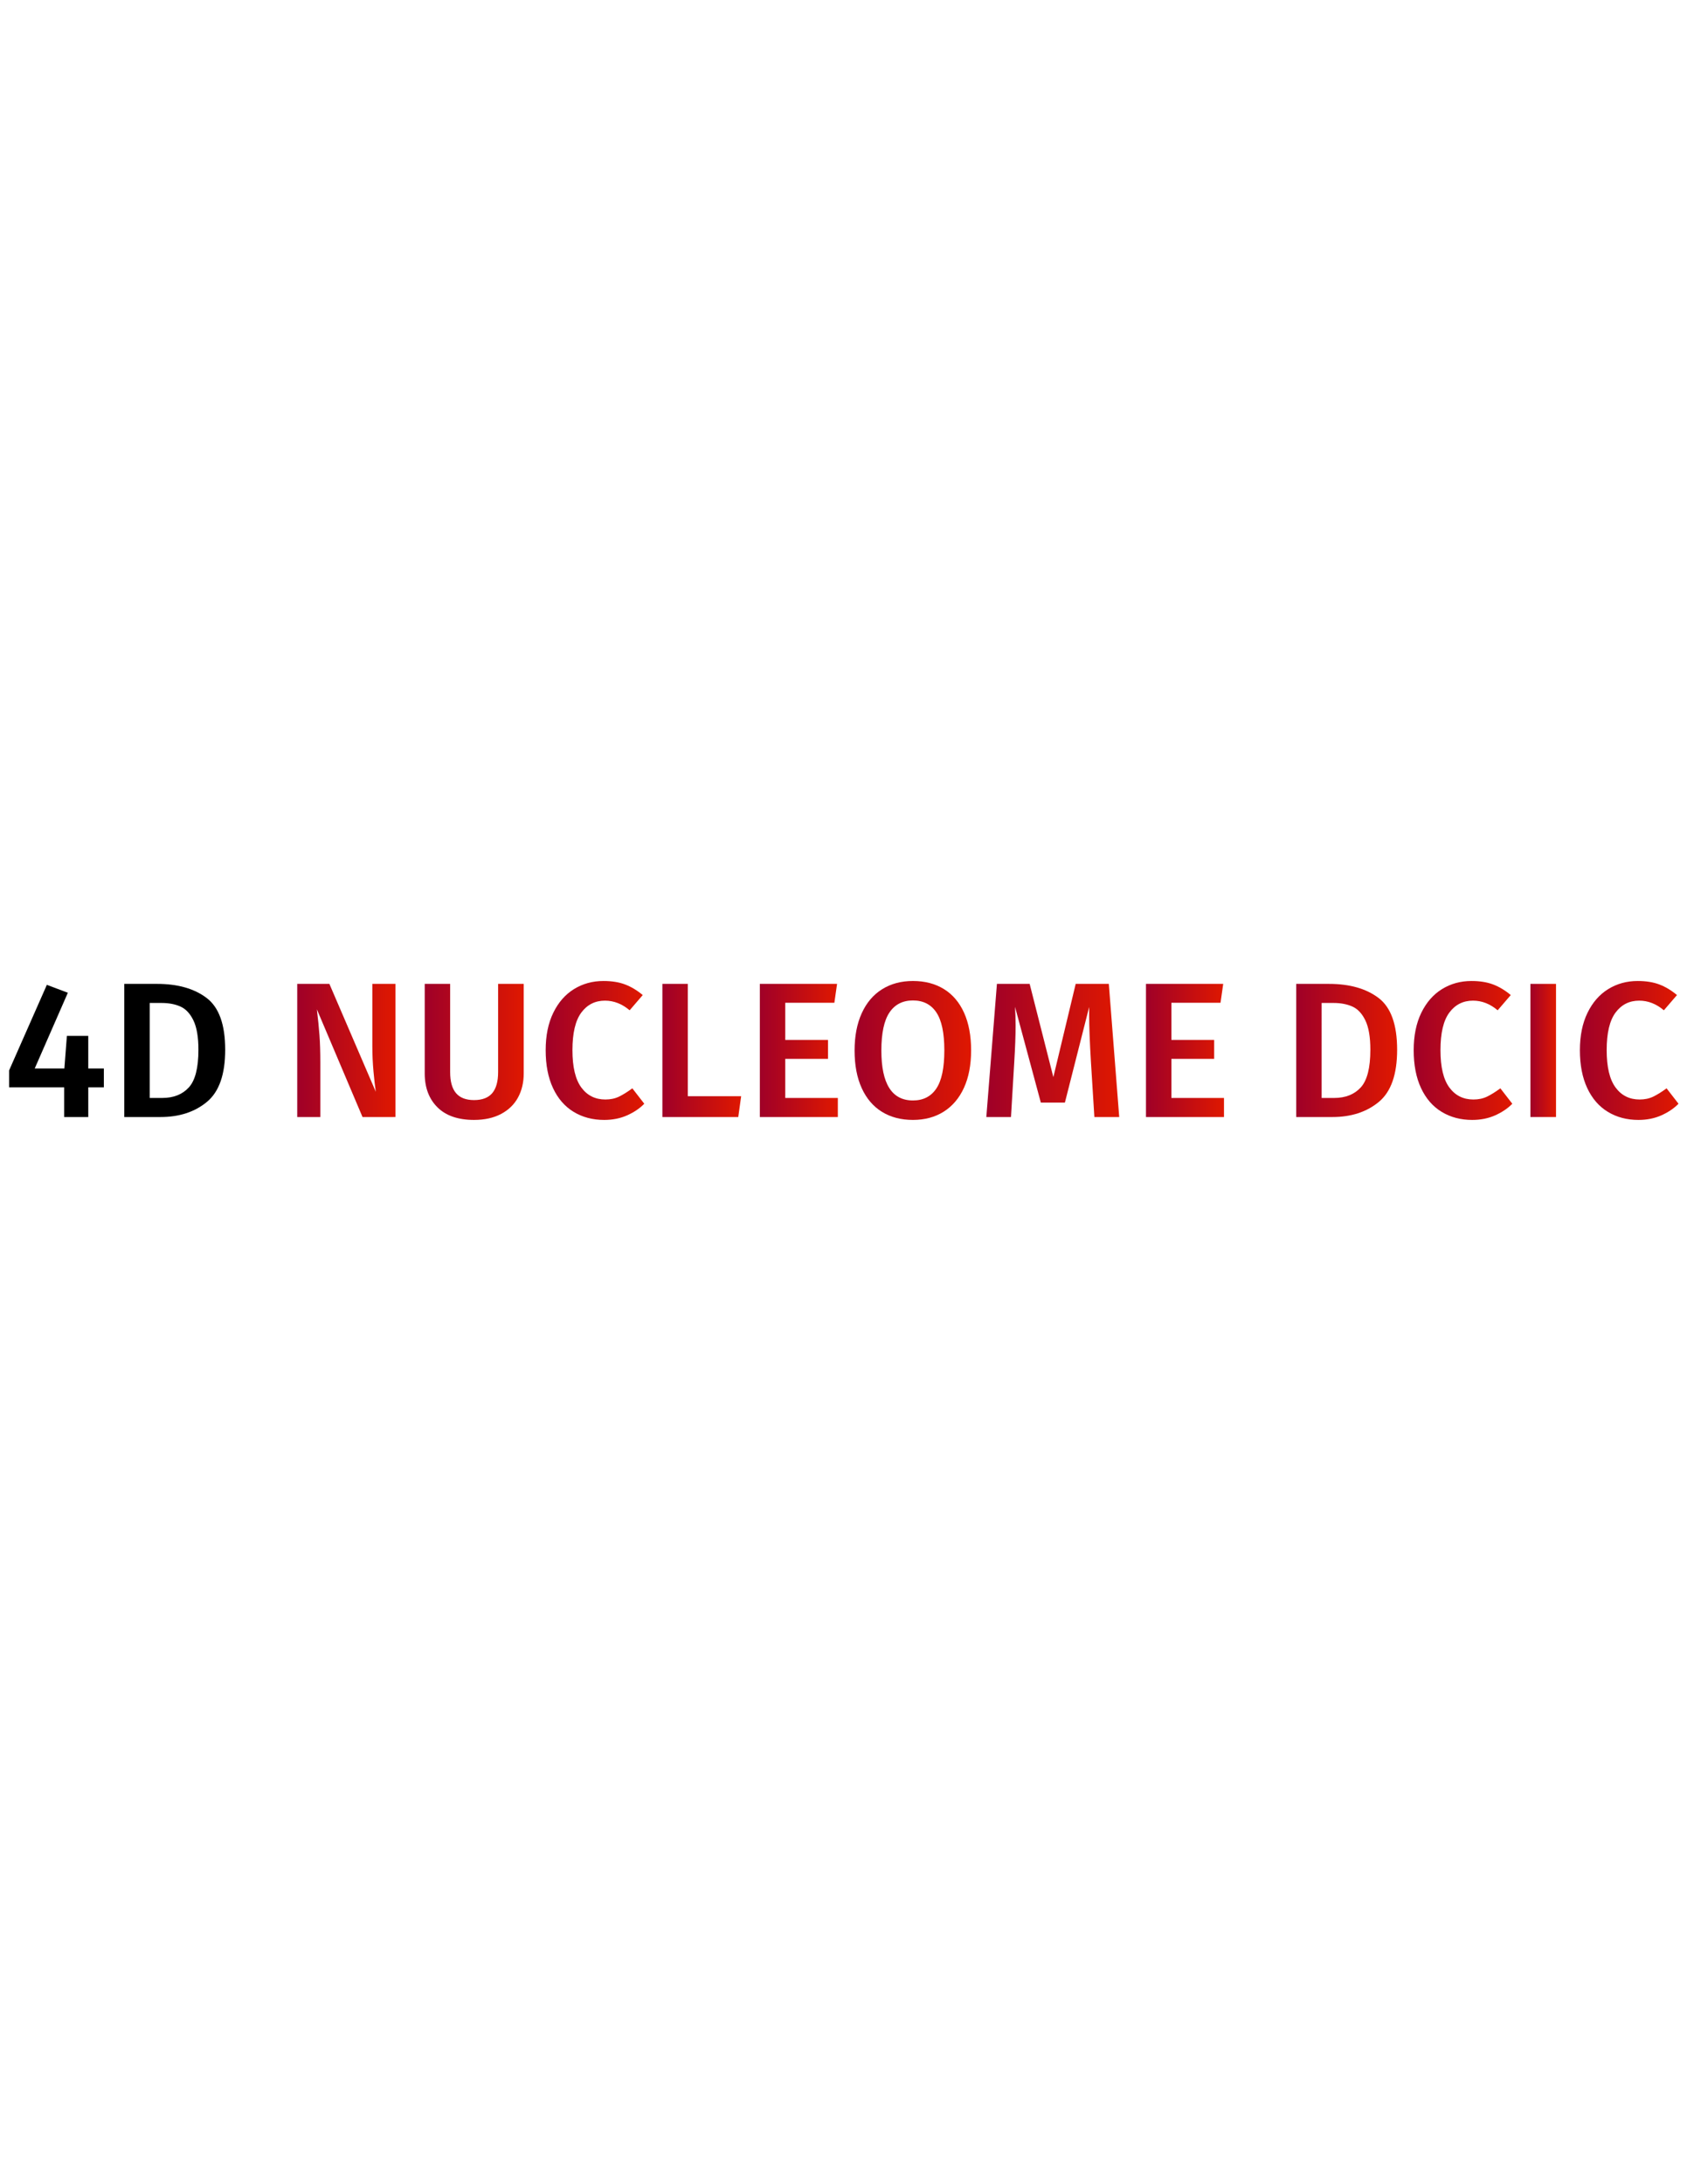 <?xml version="1.0" encoding="utf-8"?>
<!-- Generator: Adobe Illustrator 15.0.0, SVG Export Plug-In . SVG Version: 6.00 Build 0)  -->
<!DOCTYPE svg PUBLIC "-//W3C//DTD SVG 1.1//EN" "http://www.w3.org/Graphics/SVG/1.1/DTD/svg11.dtd">
<svg version="1.1" id="Layer_1" xmlns="http://www.w3.org/2000/svg" xmlns:xlink="http://www.w3.org/1999/xlink" x="0px" y="0px"
	 width="612px" height="792px" viewBox="0 0 612 792" enable-background="new 0 0 612 792" xml:space="preserve">
<g>
	<path d="M32.02,394.281v10.76h-8.733v-10.76H3.304v-6.148l13.694-31.021l7.616,2.865l-12.018,27.458h10.76l0.908-11.808h7.755
		v11.808h5.66v6.847H32.02z"/>
	<path d="M74.954,361.862c4.494,3.4,6.742,9.666,6.742,18.794c0,8.943-2.213,15.244-6.638,18.9
		c-4.426,3.657-10.038,5.484-16.838,5.484H45.084v-48.279h11.878C64.461,356.762,70.458,358.463,74.954,361.862z M54.307,398.124
		h4.542c4.098,0,7.312-1.269,9.642-3.808c2.329-2.539,3.493-7.092,3.493-13.66c0-4.564-0.594-8.093-1.782-10.585
		c-1.188-2.491-2.749-4.18-4.681-5.065c-1.933-0.884-4.251-1.328-6.952-1.328h-4.262V398.124z"/>
	<linearGradient id="SVGID_1_" gradientUnits="userSpaceOnUse" x1="107.826" y1="380.901" x2="143.459" y2="380.901">
		<stop  offset="0" style="stop-color:#9F0028"/>
		<stop  offset="1" style="stop-color:#DF1800"/>
	</linearGradient>
	<path fill="url(#SVGID_1_)" d="M131.512,405.041l-16.559-39.057c0.419,3.448,0.733,6.568,0.943,9.362
		c0.21,2.795,0.314,6.126,0.314,9.991v19.703h-8.384v-48.279h11.668l16.838,39.126c-0.279-1.862-0.559-4.32-0.838-7.371
		c-0.279-3.05-0.419-6.089-0.419-9.118v-22.638h8.384v48.279H131.512z"/>
	<linearGradient id="SVGID_2_" gradientUnits="userSpaceOnUse" x1="154.079" y1="381.425" x2="189.991" y2="381.425">
		<stop  offset="0" style="stop-color:#9F0028"/>
		<stop  offset="1" style="stop-color:#DF1800"/>
	</linearGradient>
	<path fill="url(#SVGID_2_)" d="M187.93,397.949c-1.375,2.539-3.424,4.53-6.148,5.974c-2.725,1.443-5.998,2.166-9.816,2.166
		c-5.776,0-10.201-1.525-13.275-4.576c-3.074-3.05-4.611-7.138-4.611-12.262v-32.489h9.223v32c0,3.4,0.71,5.939,2.131,7.616
		c1.42,1.676,3.598,2.515,6.533,2.515c2.98,0,5.181-0.839,6.603-2.515c1.42-1.677,2.131-4.215,2.131-7.616v-32h9.292v32.489
		C189.991,392.512,189.303,395.411,187.93,397.949z"/>
	<linearGradient id="SVGID_3_" gradientUnits="userSpaceOnUse" x1="197.956" y1="380.901" x2="233.728" y2="380.901">
		<stop  offset="0" style="stop-color:#9F0028"/>
		<stop  offset="1" style="stop-color:#DF1800"/>
	</linearGradient>
	<path fill="url(#SVGID_3_)" d="M226.776,356.972c2.212,0.838,4.343,2.12,6.393,3.843l-4.751,5.52
		c-2.749-2.329-5.729-3.494-8.943-3.494c-3.587,0-6.452,1.444-8.594,4.332c-2.143,2.889-3.214,7.43-3.214,13.625
		c0,6.103,1.071,10.609,3.214,13.52c2.142,2.911,5.053,4.366,8.733,4.366c1.862,0,3.516-0.349,4.96-1.048
		c1.443-0.699,3.05-1.7,4.821-3.004l4.332,5.589c-1.631,1.677-3.692,3.074-6.183,4.192c-2.493,1.118-5.275,1.677-8.35,1.677
		c-4.192,0-7.895-0.978-11.109-2.935c-3.214-1.956-5.706-4.832-7.476-8.628c-1.771-3.796-2.655-8.372-2.655-13.729
		c0-5.263,0.919-9.782,2.76-13.555c1.839-3.773,4.343-6.638,7.511-8.594c3.167-1.957,6.73-2.935,10.69-2.935
		C221.943,355.714,224.563,356.133,226.776,356.972z"/>
	<linearGradient id="SVGID_4_" gradientUnits="userSpaceOnUse" x1="240.295" y1="380.901" x2="268.872" y2="380.901">
		<stop  offset="0" style="stop-color:#9F0028"/>
		<stop  offset="1" style="stop-color:#DF1800"/>
	</linearGradient>
	<path fill="url(#SVGID_4_)" d="M268.872,397.495l-1.048,7.546h-27.528v-48.279h9.223v40.733H268.872z"/>
	<linearGradient id="SVGID_5_" gradientUnits="userSpaceOnUse" x1="275.648" y1="380.901" x2="303.945" y2="380.901">
		<stop  offset="0" style="stop-color:#9F0028"/>
		<stop  offset="1" style="stop-color:#DF1800"/>
	</linearGradient>
	<path fill="url(#SVGID_5_)" d="M284.871,363.609v13.485h15.511v6.847h-15.511v14.183h19.074v6.917h-28.297v-48.279h28.018
		l-0.979,6.847H284.871z"/>
	<linearGradient id="SVGID_6_" gradientUnits="userSpaceOnUse" x1="310.023" y1="380.901" x2="352.294" y2="380.901">
		<stop  offset="0" style="stop-color:#9F0028"/>
		<stop  offset="1" style="stop-color:#DF1800"/>
	</linearGradient>
	<path fill="url(#SVGID_6_)" d="M342.442,358.648c3.167,1.956,5.601,4.821,7.302,8.594c1.7,3.773,2.55,8.314,2.55,13.625
		c0,5.264-0.862,9.781-2.585,13.554c-1.724,3.773-4.169,6.662-7.336,8.664c-3.168,2.002-6.895,3.004-11.179,3.004
		c-4.332,0-8.082-0.978-11.249-2.935c-3.168-1.956-5.613-4.82-7.336-8.594c-1.725-3.772-2.586-8.314-2.586-13.624
		c0-5.216,0.861-9.723,2.586-13.52c1.723-3.796,4.18-6.695,7.371-8.699c3.189-2.002,6.928-3.004,11.214-3.004
		C335.525,355.714,339.274,356.692,342.442,358.648z M322.67,367.137c-1.956,2.912-2.935,7.511-2.935,13.799
		c0,12.064,3.819,18.096,11.459,18.096c3.726,0,6.556-1.443,8.488-4.332c1.933-2.888,2.9-7.499,2.9-13.834
		c0-6.289-0.968-10.875-2.9-13.764c-1.933-2.888-4.763-4.332-8.488-4.332C327.467,362.771,324.626,364.227,322.67,367.137z"/>
	<linearGradient id="SVGID_7_" gradientUnits="userSpaceOnUse" x1="357.813" y1="380.901" x2="406.022" y2="380.901">
		<stop  offset="0" style="stop-color:#9F0028"/>
		<stop  offset="1" style="stop-color:#DF1800"/>
	</linearGradient>
	<path fill="url(#SVGID_7_)" d="M397.01,405.041l-1.258-20.192c-0.419-7.033-0.629-12.599-0.629-16.699v-3.004l-8.803,34.655h-8.734
		l-9.362-34.725c0.14,2.236,0.21,4.496,0.21,6.777c0,3.541-0.164,7.965-0.489,13.275l-1.188,19.913h-8.943l3.843-48.279h11.878
		l8.594,33.816l8.104-33.816h12.018l3.772,48.279H397.01z"/>
	<linearGradient id="SVGID_8_" gradientUnits="userSpaceOnUse" x1="415.734" y1="380.901" x2="444.031" y2="380.901">
		<stop  offset="0" style="stop-color:#9F0028"/>
		<stop  offset="1" style="stop-color:#DF1800"/>
	</linearGradient>
	<path fill="url(#SVGID_8_)" d="M424.957,363.609v13.485h15.511v6.847h-15.511v14.183h19.074v6.917h-28.297v-48.279h28.018
		l-0.979,6.847H424.957z"/>
	<linearGradient id="SVGID_9_" gradientUnits="userSpaceOnUse" x1="470.231" y1="380.901" x2="506.843" y2="380.901">
		<stop  offset="0" style="stop-color:#9F0028"/>
		<stop  offset="1" style="stop-color:#DF1800"/>
	</linearGradient>
	<path fill="url(#SVGID_9_)" d="M500.101,361.862c4.494,3.4,6.742,9.666,6.742,18.794c0,8.943-2.213,15.244-6.638,18.9
		c-4.426,3.657-10.038,5.484-16.838,5.484h-13.136v-48.279h11.878C489.608,356.762,495.604,358.463,500.101,361.862z
		 M479.454,398.124h4.542c4.098,0,7.312-1.269,9.642-3.808c2.328-2.539,3.493-7.092,3.493-13.66c0-4.564-0.594-8.093-1.781-10.585
		c-1.188-2.491-2.749-4.18-4.682-5.065c-1.934-0.884-4.251-1.328-6.952-1.328h-4.262V398.124z"/>
	<linearGradient id="SVGID_10_" gradientUnits="userSpaceOnUse" x1="512.851" y1="380.901" x2="548.624" y2="380.901">
		<stop  offset="0" style="stop-color:#9F0028"/>
		<stop  offset="1" style="stop-color:#DF1800"/>
	</linearGradient>
	<path fill="url(#SVGID_10_)" d="M541.672,356.972c2.212,0.838,4.343,2.12,6.393,3.843l-4.751,5.52
		c-2.749-2.329-5.729-3.494-8.943-3.494c-3.587,0-6.451,1.444-8.594,4.332c-2.143,2.889-3.214,7.43-3.214,13.625
		c0,6.103,1.071,10.609,3.214,13.52c2.143,2.911,5.054,4.366,8.733,4.366c1.863,0,3.517-0.349,4.961-1.048
		c1.443-0.699,3.051-1.7,4.821-3.004l4.332,5.589c-1.631,1.677-3.692,3.074-6.184,4.192c-2.492,1.118-5.275,1.677-8.35,1.677
		c-4.191,0-7.895-0.978-11.108-2.935c-3.215-1.956-5.707-4.832-7.477-8.628c-1.771-3.796-2.655-8.372-2.655-13.729
		c0-5.263,0.92-9.782,2.76-13.555s4.343-6.638,7.512-8.594c3.167-1.957,6.729-2.935,10.689-2.935
		C536.839,355.714,539.459,356.133,541.672,356.972z"/>
	<linearGradient id="SVGID_11_" gradientUnits="userSpaceOnUse" x1="555.19" y1="380.901" x2="564.483" y2="380.901">
		<stop  offset="0" style="stop-color:#9F0028"/>
		<stop  offset="1" style="stop-color:#DF1800"/>
	</linearGradient>
	<path fill="url(#SVGID_11_)" d="M555.19,405.041v-48.279h9.293v48.279H555.19z"/>
	<linearGradient id="SVGID_12_" gradientUnits="userSpaceOnUse" x1="573.146" y1="380.901" x2="608.92" y2="380.901">
		<stop  offset="0" style="stop-color:#9F0028"/>
		<stop  offset="1" style="stop-color:#DF1800"/>
	</linearGradient>
	<path fill="url(#SVGID_12_)" d="M601.968,356.972c2.212,0.838,4.343,2.12,6.393,3.843l-4.751,5.52
		c-2.749-2.329-5.729-3.494-8.943-3.494c-3.587,0-6.451,1.444-8.594,4.332c-2.143,2.889-3.214,7.43-3.214,13.625
		c0,6.103,1.071,10.609,3.214,13.52c2.143,2.911,5.054,4.366,8.733,4.366c1.863,0,3.517-0.349,4.961-1.048
		c1.443-0.699,3.051-1.7,4.821-3.004l4.332,5.589c-1.631,1.677-3.692,3.074-6.184,4.192c-2.492,1.118-5.275,1.677-8.35,1.677
		c-4.191,0-7.895-0.978-11.108-2.935c-3.215-1.956-5.707-4.832-7.477-8.628c-1.771-3.796-2.655-8.372-2.655-13.729
		c0-5.263,0.92-9.782,2.76-13.555s4.343-6.638,7.512-8.594c3.167-1.957,6.729-2.935,10.689-2.935
		C597.135,355.714,599.755,356.133,601.968,356.972z"/>
</g>
</svg>
